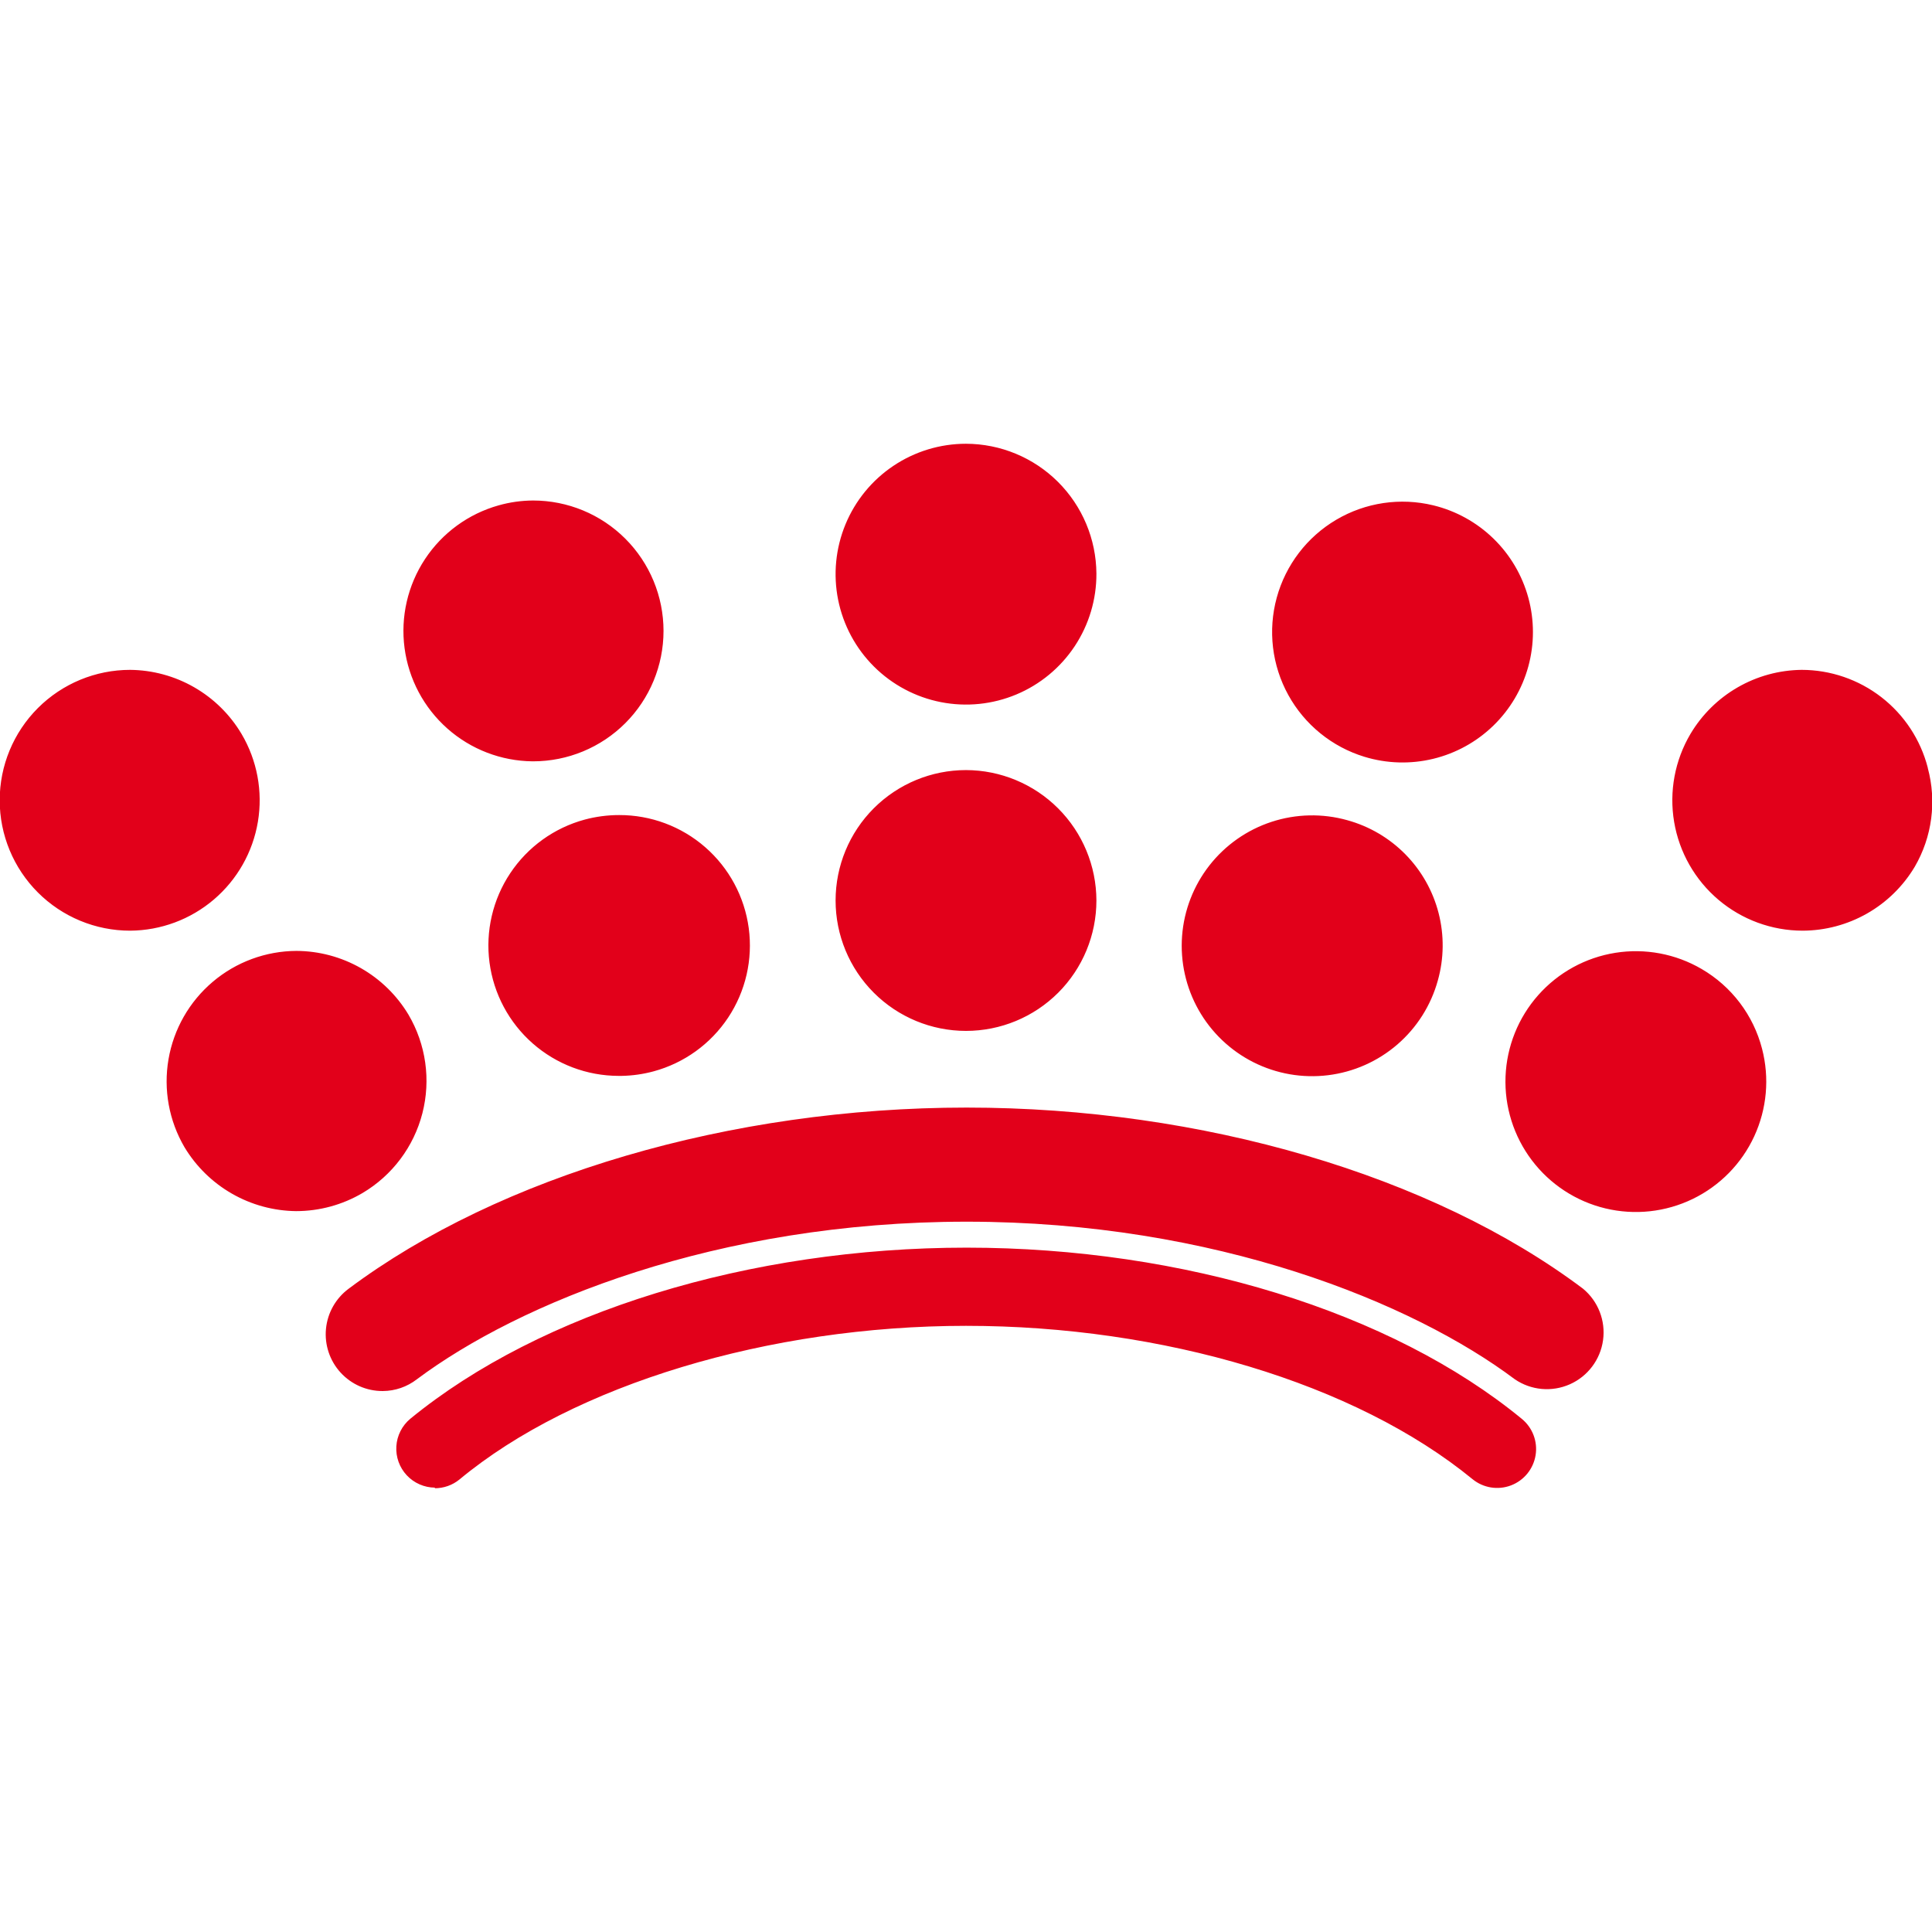 <svg id="Crown" xmlns="http://www.w3.org/2000/svg" xmlns:xlink="http://www.w3.org/1999/xlink" viewBox="0 0 64 64"><defs><style>.cls-1,.cls-2{fill:none;}.cls-1{clip-rule:evenodd;}.cls-3{clip-path:url(#clip-path);}.cls-4{clip-path:url(#clip-path-2);}.cls-5{fill:#e2001a;}</style><clipPath id="clip-path"><path class="cls-1" d="M12.68,46.08a1.88,1.88,0,0,1-1.13-3.39c5-3.74,12.65-6,20.47-6h0c7.79,0,15.42,2.24,20.42,6a1.88,1.88,0,0,1-2.26,3c-3.37-2.53-9.92-5.22-18.16-5.22h0c-8.28,0-14.84,2.7-18.21,5.22A1.86,1.86,0,0,1,12.68,46.08Zm1.72,3.22a1.29,1.29,0,0,0,.82-.29C19,45.87,25.48,43.92,32,43.92S44.9,45.82,48.78,49a1.29,1.29,0,1,0,1.63-2c-4.32-3.55-11.2-5.67-18.39-5.67S17.91,43.46,13.59,47a1.29,1.29,0,0,0,.82,2.28ZM4.31,22.19a4.32,4.32,0,0,0,0,8.64h0A4.32,4.32,0,0,0,8,24.31,4.34,4.34,0,0,0,4.31,22.19ZM32,25.51a4.32,4.32,0,1,0,4.32,4.32A4.33,4.33,0,0,0,32,25.51ZM32,14.7A4.32,4.32,0,1,0,36.32,19,4.33,4.33,0,0,0,32,14.7ZM20.51,27a4.41,4.41,0,0,0-1.14.15,4.32,4.32,0,0,0,1.12,8.49h.1a4.36,4.36,0,0,0,1.06-.15A4.32,4.32,0,0,0,20.51,27ZM9.82,31.5A4.32,4.32,0,0,0,6.11,38a4.37,4.37,0,0,0,3.7,2.12h0a4.34,4.34,0,0,0,2.2-.6,4.32,4.32,0,0,0,1.52-5.91A4.35,4.35,0,0,0,9.82,31.5Zm34.81-4.33a4.32,4.32,0,1,0,3,5.31A4.3,4.3,0,0,0,44.63,27.17Zm2.85-10.43a4.32,4.32,0,0,0-2.28,8.33,4.32,4.32,0,1,0,2.28-8.33ZM56.37,32.1a4.32,4.32,0,1,0,2,2.64A4.3,4.3,0,0,0,56.37,32.1Zm7.49-6.67a4.32,4.32,0,0,0-4.18-3.24A4.34,4.34,0,0,0,56,24.31a4.32,4.32,0,0,0,3.71,6.52,4.34,4.34,0,0,0,3.72-2.12A4.28,4.28,0,0,0,63.86,25.44Zm-46.2-.21a4.32,4.32,0,0,0,0-8.64,4.27,4.27,0,0,0-1.14.16,4.32,4.32,0,0,0,1.12,8.48Z"/></clipPath><clipPath id="clip-path-2"><rect class="cls-2" x="-140.44" y="-1083.97" width="666.67" height="1546.67"/></clipPath></defs><title>crown</title><g class="cls-3"><g class="cls-4"><rect class="cls-5" x="-8.89" y="5.81" width="81.78" height="52.38"/></g></g></svg>
